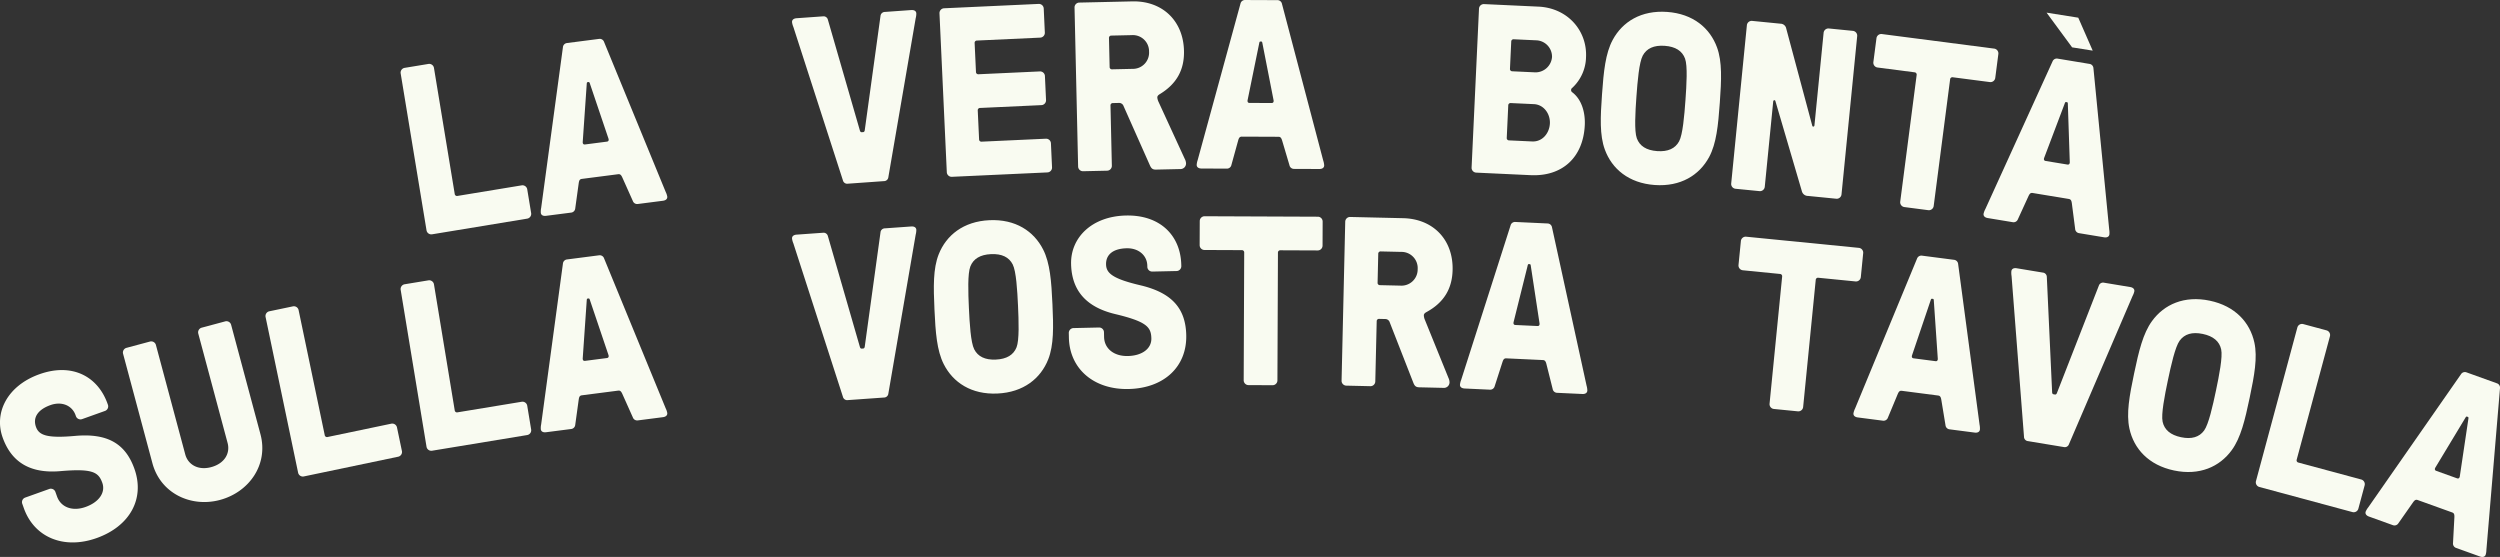 <?xml version="1.0" encoding="UTF-8"?> <svg xmlns="http://www.w3.org/2000/svg" width="929.963" height="207.182" viewBox="0 0 929.963 207.182"><rect x="0" y="0" width="929.963" height="207.182" fill="#333333" stroke="none"/><defs><style>.a{fill:#f9fbf1;}</style></defs><g transform="translate(-821.925 287.841)"><g transform="translate(970.944 -287.841)"><path class="a" d="M996.527-198.468a1.8,1.8,0,0,1-2.06-1.477l-9.618-58.38a1.8,1.8,0,0,1,1.477-2.061l8.846-1.457a1.8,1.8,0,0,1,2.061,1.477l7.723,46.881a.848.848,0,0,0,1.031.74l23.882-3.935a1.8,1.8,0,0,1,2.06,1.478l1.458,8.845a1.8,1.8,0,0,1-1.478,2.06Z" transform="translate(-984.825 285.628)"></path><path class="a" d="M1043.788-206.211c-1.156.149-1.848-.3-1.951-1.1a6.625,6.625,0,0,1,.127-1.824l8.1-59.8a1.707,1.707,0,0,1,1.518-1.552l11.915-1.537a1.705,1.705,0,0,1,1.862,1.114l22.928,55.8a6.676,6.676,0,0,1,.585,1.732c.1.8-.45,1.414-1.606,1.563l-9.335,1.2a1.706,1.706,0,0,1-1.862-1.115l-3.938-8.8c-.371-.766-.705-1.265-1.506-1.162l-13.516,1.744c-.8.1-1.009.583-1.161,1.507l-1.308,9.479a1.706,1.706,0,0,1-1.518,1.551Zm22.652-27.6c.534-.069.756-.459.585-1.07l-6.875-20.356c-.156-.521-.281-.777-.547-.742l-.356.045c-.267.036-.321.313-.341.858l-1.483,21.435c-.009.633.3.955.838.886Z" transform="translate(-989.681 286.495)"></path><path class="a" d="M1164.722-219.161a1.621,1.621,0,0,1-1.795-1.22l-18.444-57.1a6.69,6.69,0,0,1-.485-1.763c-.057-.805.531-1.386,1.693-1.469l9.836-.7a1.64,1.64,0,0,1,1.794,1.22l11.928,41.3c.115.351.312.607.671.581l.536-.038c.359-.026.517-.306.582-.671l5.867-42.568a1.641,1.641,0,0,1,1.6-1.462l9.836-.7c1.162-.082,1.826.41,1.884,1.214a6.7,6.7,0,0,1-.231,1.814l-10.17,59.14a1.621,1.621,0,0,1-1.6,1.463Z" transform="translate(-998.388 287.493)"></path><path class="a" d="M1208.549-221.934a1.8,1.8,0,0,1-1.874-1.709l-2.727-59.108a1.8,1.8,0,0,1,1.708-1.874l35.2-1.624a1.8,1.8,0,0,1,1.873,1.709l.413,8.956a1.8,1.8,0,0,1-1.709,1.874l-23.554,1.087a.847.847,0,0,0-.854.937l.5,10.747a.848.848,0,0,0,.938.854l22.837-1.054a1.8,1.8,0,0,1,1.873,1.708l.414,8.956a1.8,1.8,0,0,1-1.709,1.874l-22.838,1.054a.847.847,0,0,0-.854.937l.5,10.747a.847.847,0,0,0,.937.854l23.913-1.1a1.8,1.8,0,0,1,1.873,1.709l.413,8.956a1.8,1.8,0,0,1-1.709,1.873Z" transform="translate(-1003.497 287.706)"></path><path class="a" d="M1262.036-224.1a1.8,1.8,0,0,1-1.833-1.752L1258.867-285a1.8,1.8,0,0,1,1.752-1.832l19.718-.445c11.2-.253,18.995,7.193,19.247,18.4.158,6.992-2.683,12.257-8.963,16.075-.619.373-.97.74-.958,1.278a4.648,4.648,0,0,0,.487,1.692l9.714,21.122a3.95,3.95,0,0,1,.486,1.693,2.077,2.077,0,0,1-2.195,2.111l-8.961.2c-1.166.026-1.713-.319-2.278-1.562l-9.826-22.107a1.721,1.721,0,0,0-1.639-1.129l-2.331.052a.847.847,0,0,0-.875.917l.506,22.407A1.8,1.8,0,0,1,1271-224.3Zm18.42-38.078a6.027,6.027,0,0,0,6.133-6.416,6.026,6.026,0,0,0-6.416-6.132l-7.618.172a.847.847,0,0,0-.876.917l.243,10.755a.848.848,0,0,0,.917.876Z" transform="translate(-1008.177 287.794)"></path><path class="a" d="M1310.33-225.156c-1.164,0-1.79-.545-1.787-1.352a6.692,6.692,0,0,1,.366-1.791l15.924-58.2a1.705,1.705,0,0,1,1.709-1.338l12.012.048a1.706,1.706,0,0,1,1.7,1.351l15.362,58.33a6.655,6.655,0,0,1,.351,1.795c0,.807-.633,1.342-1.8,1.337l-9.412-.038a1.7,1.7,0,0,1-1.7-1.352l-2.743-9.244c-.265-.808-.532-1.347-1.338-1.35l-13.626-.055c-.808,0-1.079.444-1.351,1.339l-2.547,9.223a1.707,1.707,0,0,1-1.709,1.338Zm26.1-24.367c.538,0,.809-.356.722-.982l-4.129-21.083c-.087-.539-.177-.808-.445-.809l-.359,0c-.269,0-.36.267-.451.805l-4.3,21.049c-.092.627.175.986.713.989Z" transform="translate(-1012.41 287.841)"></path><path class="a" d="M1422.033-223.486a1.8,1.8,0,0,1-1.708-1.873l2.755-59.109a1.8,1.8,0,0,1,1.875-1.707l20.24.942c10.926.51,18.158,9.014,17.7,18.776a16.014,16.014,0,0,1-5.11,11.43,1,1,0,0,0-.075,1.612c3.729,2.776,4.929,7.859,4.724,12.246-.554,11.911-8.253,19.182-20.165,18.627Zm20.824-11.594c3.851.179,6.427-3.111,6.595-6.693.163-3.493-2.186-7.013-5.948-7.188l-8.6-.4a.848.848,0,0,0-.938.854l-.563,12.091a.847.847,0,0,0,.854.937Zm1.2-25.7a6.172,6.172,0,0,0,6.189-5.726,6.091,6.091,0,0,0-5.635-6.186l-8.6-.4a.848.848,0,0,0-.938.854l-.471,10.119a.847.847,0,0,0,.854.938Z" transform="translate(-1021.935 287.699)"></path><path class="a" d="M1474.363-231.816c-1.952-5.353-1.649-12.072-1.04-20.566s1.271-15.189,3.968-20.208c3.631-6.75,10.594-11.1,20.252-10.41s15.927,6,18.555,13.2c1.953,5.352,1.65,12.072,1.04,20.567s-1.271,15.188-3.967,20.208c-3.631,6.75-10.594,11.1-20.252,10.41S1476.992-224.616,1474.363-231.816ZM1502-234.865c1.349-2.509,1.946-9.567,2.357-15.29s.829-12.793-.147-15.47c-1.053-2.861-3.543-4.479-7.567-4.768s-6.719.956-8.171,3.638c-1.348,2.509-1.945,9.568-2.356,15.29s-.83,12.793.147,15.47c1.052,2.862,3.543,4.479,7.566,4.768S1500.544-232.182,1502-234.865Z" transform="translate(-1026.412 287.435)"></path><path class="a" d="M1527.5-216.9a1.8,1.8,0,0,1-1.608-1.96l5.832-58.878a1.8,1.8,0,0,1,1.96-1.607L1544.3-278.3a2.2,2.2,0,0,1,2.07,1.827l9.668,36.09c.124.553.767.437.82-.1l3.41-34.434a1.8,1.8,0,0,1,1.96-1.607l8.921.884a1.8,1.8,0,0,1,1.608,1.96l-5.832,58.878a1.8,1.8,0,0,1-1.96,1.607l-10.527-1.043a2.323,2.323,0,0,1-2.259-1.755l-9.835-33.494c-.125-.553-.767-.437-.821.1l-3.145,31.759a1.8,1.8,0,0,1-1.961,1.607Z" transform="translate(-1030.93 287.118)"></path><path class="a" d="M1595.239-209.637a1.8,1.8,0,0,1-1.547-2.009l6.111-47.118a.846.846,0,0,0-.774-1l-13.779-1.787a1.8,1.8,0,0,1-1.548-2.009l1.154-8.89a1.8,1.8,0,0,1,2.008-1.548l41.784,5.419a1.8,1.8,0,0,1,1.548,2.009l-1.153,8.89a1.8,1.8,0,0,1-2.01,1.547l-13.778-1.787a.848.848,0,0,0-1.005.774l-6.111,47.118a1.8,1.8,0,0,1-2.008,1.548Z" transform="translate(-1035.856 286.663)"></path><path class="a" d="M1630.072-204.7c-1.15-.19-1.681-.823-1.55-1.619a6.668,6.668,0,0,1,.647-1.711l25-54.924a1.7,1.7,0,0,1,1.9-1.049l11.851,1.963a1.706,1.706,0,0,1,1.462,1.6l5.871,60.035a6.706,6.706,0,0,1,.06,1.828c-.133.8-.839,1.224-1.989,1.034l-9.286-1.537a1.708,1.708,0,0,1-1.461-1.605l-1.234-9.563c-.133-.84-.31-1.414-1.106-1.547l-13.444-2.225c-.8-.133-1.134.266-1.546,1.107l-3.985,8.7a1.707,1.707,0,0,1-1.9,1.049Zm29.646-19.9c.531.088.854-.221.868-.855l-.715-21.472c0-.546-.046-.825-.311-.869l-.354-.059c-.265-.043-.4.208-.573.723l-7.6,20.1c-.191.6.016,1,.546,1.09Z" transform="translate(-1039.675 285.812)"></path></g><g transform="translate(821.925 -207.678)"><path class="a" d="M830.807-85.943l-.6-1.689a1.8,1.8,0,0,1,1.084-2.292l8.948-3.2a1.8,1.8,0,0,1,2.292,1.085l.6,1.688c1.449,4.053,5.739,5.661,10.634,3.91,5.066-1.812,7.482-5.437,6.214-8.983-1.419-3.967-3.633-5.366-15.55-4.342-11.633,1.019-18.342-3.628-21.512-12.492-3.291-9.2,1.68-19.264,13.668-23.551s21.652.635,25.335,10.934l.151.423a1.8,1.8,0,0,1-1.085,2.292l-8.526,3.049a1.8,1.8,0,0,1-2.292-1.085l-.151-.422c-1.3-3.63-5.19-5.19-9.326-3.71-4.728,1.69-6.619,4.653-5.382,8.114,1.087,3.039,3.922,4.31,14.621,3.34,12.369-1.09,18.758,3.194,21.988,12.227,3.956,11.06-1.606,21.334-14.016,25.771C845.746-70.529,834.7-75.053,830.807-85.943Z" transform="translate(-821.925 194.855)"></path><path class="a" d="M882.877-104.416l-10.91-40.7a1.8,1.8,0,0,1,1.267-2.2l8.746-2.345a1.8,1.8,0,0,1,2.2,1.268l10.911,40.7c1.021,3.81,4.778,6.052,9.627,4.751,5.023-1.347,7.155-5.166,6.134-8.976l-10.91-40.7a1.8,1.8,0,0,1,1.268-2.2l8.746-2.345a1.8,1.8,0,0,1,2.2,1.267l10.911,40.7c3.041,11.344-4.246,21.559-15.071,24.46C897.337-87.872,885.918-93.072,882.877-104.416Z" transform="translate(-826.184 196.547)"></path><path class="a" d="M944.141-100a1.8,1.8,0,0,1-2.122-1.389l-12.105-57.92a1.8,1.8,0,0,1,1.389-2.122l8.776-1.834a1.8,1.8,0,0,1,2.121,1.389l9.721,46.512a.847.847,0,0,0,1.061.693l23.694-4.953a1.8,1.8,0,0,1,2.121,1.389l1.834,8.776a1.8,1.8,0,0,1-1.388,2.121Z" transform="translate(-831.124 197.065)"></path><path class="a" d="M996.527-110.468a1.8,1.8,0,0,1-2.06-1.477l-9.618-58.38a1.8,1.8,0,0,1,1.477-2.061l8.846-1.457a1.8,1.8,0,0,1,2.061,1.477l7.723,46.881a.848.848,0,0,0,1.031.74l23.882-3.935a1.8,1.8,0,0,1,2.06,1.478l1.458,8.845a1.8,1.8,0,0,1-1.478,2.06Z" transform="translate(-835.806 197.966)"></path><path class="a" d="M1043.788-118.211c-1.156.149-1.848-.3-1.951-1.1a6.625,6.625,0,0,1,.127-1.824l8.1-59.8a1.707,1.707,0,0,1,1.518-1.552l11.915-1.537a1.705,1.705,0,0,1,1.862,1.114l22.928,55.8a6.676,6.676,0,0,1,.585,1.732c.1.8-.45,1.414-1.606,1.563l-9.335,1.2a1.706,1.706,0,0,1-1.862-1.115l-3.938-8.8c-.371-.766-.705-1.265-1.506-1.162l-13.516,1.744c-.8.1-1.009.583-1.161,1.507l-1.308,9.479a1.706,1.706,0,0,1-1.518,1.551Zm22.652-27.6c.534-.069.756-.459.585-1.07l-6.875-20.356c-.156-.521-.281-.777-.547-.742l-.356.045c-.267.036-.321.313-.341.858l-1.483,21.435c-.009.633.3.955.838.886Z" transform="translate(-840.662 198.833)"></path><path class="a" d="M1164.722-131.161a1.621,1.621,0,0,1-1.795-1.22l-18.444-57.1a6.689,6.689,0,0,1-.485-1.763c-.057-.805.531-1.386,1.693-1.469l9.836-.7a1.64,1.64,0,0,1,1.794,1.22l11.928,41.3c.115.351.312.607.671.581l.536-.038c.359-.026.517-.306.582-.671l5.867-42.568a1.641,1.641,0,0,1,1.6-1.462l9.836-.7c1.162-.082,1.826.41,1.884,1.214a6.7,6.7,0,0,1-.231,1.814l-10.17,59.14a1.621,1.621,0,0,1-1.6,1.463Z" transform="translate(-849.37 199.831)"></path><path class="a" d="M1205.343-144.753c-2.569-5.086-3.058-11.8-3.451-20.3s-.523-15.233,1.566-20.535c2.812-7.13,9.215-12.272,18.888-12.718s16.524,4.085,19.98,10.925c2.569,5.086,3.057,11.8,3.451,20.3s.522,15.233-1.566,20.535c-2.812,7.13-9.216,12.272-18.889,12.719S1208.8-137.911,1205.343-144.753Zm27.083-6.275c1.045-2.652.808-9.731.543-15.462s-.681-12.8-1.965-15.346c-1.381-2.719-4.045-4.031-8.076-3.846s-6.561,1.738-7.686,4.573c-1.045,2.651-.808,9.73-.543,15.461s.68,12.8,1.965,15.347c1.381,2.718,4.044,4.031,8.075,3.845S1231.3-148.193,1232.426-151.027Z" transform="translate(-854.283 200.051)"></path><path class="a" d="M1256.576-154.708l-.04-1.793a1.8,1.8,0,0,1,1.752-1.833l9.5-.214a1.8,1.8,0,0,1,1.833,1.752l.04,1.793c.1,4.3,3.659,7.181,8.857,7.064,5.378-.122,8.815-2.8,8.73-6.564-.094-4.213-1.755-6.237-13.385-9.023-11.36-2.7-16.26-9.228-16.473-18.639-.221-9.77,7.67-17.75,20.4-18.037s20.344,7.432,20.591,18.366l.01.448a1.8,1.8,0,0,1-1.752,1.833l-9.052.2a1.8,1.8,0,0,1-1.833-1.752l-.01-.447c-.088-3.855-3.288-6.563-7.68-6.463-5.019.113-7.748,2.327-7.666,6,.074,3.226,2.363,5.327,12.82,7.78,12.081,2.866,16.793,8.948,17.009,18.537.265,11.741-8.253,19.735-21.428,20.034C1265.891-135.369,1256.837-143.146,1256.576-154.708Z" transform="translate(-858.96 200.211)"></path><path class="a" d="M1327.913-137.091a1.8,1.8,0,0,1-1.786-1.8l.193-47.51a.847.847,0,0,0-.893-.9l-13.895-.056a1.8,1.8,0,0,1-1.786-1.8l.037-8.965a1.8,1.8,0,0,1,1.8-1.786l42.132.171a1.8,1.8,0,0,1,1.785,1.8l-.036,8.964a1.8,1.8,0,0,1-1.8,1.786l-13.895-.056a.846.846,0,0,0-.9.892l-.192,47.51a1.8,1.8,0,0,1-1.8,1.786Z" transform="translate(-863.494 200.185)"></path><path class="a" d="M1369.207-136.874a1.8,1.8,0,0,1-1.751-1.834l1.363-59.155a1.8,1.8,0,0,1,1.834-1.751l19.718.454c11.2.259,18.646,8.053,18.387,19.256-.16,6.991-3.238,12.121-9.686,15.649-.637.344-1,.694-1.015,1.232a4.623,4.623,0,0,0,.408,1.713l8.741,21.544a3.966,3.966,0,0,1,.409,1.713,2.079,2.079,0,0,1-2.289,2.01l-8.962-.208c-1.166-.027-1.7-.4-2.2-1.664l-8.807-22.533a1.724,1.724,0,0,0-1.586-1.2l-2.331-.054a.846.846,0,0,0-.917.875L1380-138.42a1.8,1.8,0,0,1-1.834,1.752Zm20.138-37.2a6.026,6.026,0,0,0,6.418-6.13,6.026,6.026,0,0,0-6.13-6.418l-7.617-.176a.848.848,0,0,0-.917.876l-.247,10.754a.846.846,0,0,0,.875.917Z" transform="translate(-868.411 200.16)"></path><path class="a" d="M1417.332-135.635c-1.165-.055-1.766-.621-1.728-1.427a6.614,6.614,0,0,1,.441-1.774l18.385-57.483a1.7,1.7,0,0,1,1.764-1.263l12,.559a1.705,1.705,0,0,1,1.638,1.422l12.871,58.94a6.692,6.692,0,0,1,.275,1.807c-.037.807-.69,1.315-1.854,1.261l-9.4-.438a1.706,1.706,0,0,1-1.639-1.423l-2.347-9.355c-.23-.818-.474-1.369-1.28-1.406l-13.613-.634c-.807-.038-1.1.4-1.406,1.281l-2.937,9.108a1.708,1.708,0,0,1-1.765,1.264Zm27.111-23.239c.538.026.822-.32.763-.952l-3.228-21.241c-.065-.542-.143-.815-.411-.828l-.358-.016c-.269-.013-.371.252-.486.785l-5.19,20.85c-.119.623.133.993.67,1.019Z" transform="translate(-872.514 199.987)"></path><path class="a" d="M1542.021-127.511a1.8,1.8,0,0,1-1.607-1.961l4.683-47.28a.848.848,0,0,0-.8-.981l-13.827-1.369a1.8,1.8,0,0,1-1.607-1.961l.884-8.92a1.8,1.8,0,0,1,1.961-1.608l41.928,4.153a1.8,1.8,0,0,1,1.607,1.961l-.884,8.921a1.8,1.8,0,0,1-1.961,1.607l-13.827-1.37a.848.848,0,0,0-.981.8l-4.683,47.281a1.8,1.8,0,0,1-1.961,1.607Z" transform="translate(-882.164 199.477)"></path><path class="a" d="M1577.213-123.705c-1.154-.15-1.708-.764-1.6-1.564A6.652,6.652,0,0,1,1576.2-127l23.052-55.769a1.706,1.706,0,0,1,1.863-1.114l11.913,1.545a1.706,1.706,0,0,1,1.516,1.552l7.975,59.792a6.76,6.76,0,0,1,.125,1.824c-.105.8-.8,1.252-1.951,1.1l-9.335-1.21a1.706,1.706,0,0,1-1.517-1.552l-1.567-9.514c-.164-.835-.361-1.4-1.162-1.507l-13.512-1.753c-.8-.1-1.125.306-1.507,1.161l-3.677,8.834a1.707,1.707,0,0,1-1.862,1.114Zm28.929-20.927c.533.07.847-.252.839-.885l-1.469-21.434c-.02-.545-.074-.822-.34-.858l-.356-.046c-.267-.034-.391.22-.549.742l-6.887,20.35c-.169.611.051,1,.584,1.07Z" transform="translate(-886.148 198.821)"></path><path class="a" d="M1645.98-114.463a1.621,1.621,0,0,1-1.461-1.605l-4.632-59.829a6.643,6.643,0,0,1-.061-1.828c.132-.8.838-1.224,1.988-1.034l9.729,1.611a1.642,1.642,0,0,1,1.461,1.6l1.977,42.944c.03.368.163.663.517.721l.531.089c.354.058.574-.177.721-.518l15.624-40.028a1.641,1.641,0,0,1,1.9-1.049l9.729,1.611c1.15.19,1.681.823,1.55,1.619a6.729,6.729,0,0,1-.648,1.712L1661.234-113.3a1.621,1.621,0,0,1-1.9,1.048Z" transform="translate(-891.618 198.386)"></path><path class="a" d="M1687.781-118.042c-1.212-5.567-.006-12.183,1.745-20.517s3.309-14.878,6.658-19.487c4.507-6.2,11.995-9.572,21.469-7.582s14.972,8.09,16.605,15.578c1.212,5.567.006,12.184-1.745,20.519s-3.308,14.876-6.658,19.487c-4.507,6.2-11.994,9.571-21.469,7.582S1689.414-110.553,1687.781-118.042Zm27.789.708c1.675-2.305,3.218-9.216,4.4-14.831s2.547-12.564,1.941-15.347c-.657-2.978-2.906-4.916-6.854-5.746s-6.787.04-8.586,2.5c-1.675,2.3-3.218,9.216-4.4,14.831s-2.547,12.564-1.941,15.347c.658,2.978,2.907,4.915,6.854,5.744S1713.771-114.873,1715.571-117.334Z" transform="translate(-895.666 197.312)"></path><path class="a" d="M1740.543-95.467a1.8,1.8,0,0,1-1.265-2.2l15.394-57.127a1.8,1.8,0,0,1,2.2-1.265l8.656,2.333a1.8,1.8,0,0,1,1.264,2.2l-12.362,45.876a.846.846,0,0,0,.632,1.1l23.37,6.3a1.8,1.8,0,0,1,1.265,2.2l-2.333,8.657a1.8,1.8,0,0,1-2.2,1.264Z" transform="translate(-900.09 196.453)"></path><path class="a" d="M1785.134-82.788c-1.1-.4-1.506-1.114-1.232-1.873a6.676,6.676,0,0,1,.944-1.566l34.5-49.516a1.708,1.708,0,0,1,2.058-.689l11.3,4.068a1.708,1.708,0,0,1,1.148,1.842l-5.058,60.112a6.636,6.636,0,0,1-.269,1.809c-.273.759-1.047,1.053-2.142.658l-8.857-3.187a1.707,1.707,0,0,1-1.148-1.842l.513-9.629c.019-.851-.051-1.448-.81-1.722l-12.822-4.614c-.759-.274-1.164.058-1.72.81l-5.489,7.838a1.706,1.706,0,0,1-2.058.689Zm32.75-14.224c.505.182.88-.064,1.008-.685l3.17-21.25c.1-.537.1-.82-.148-.911l-.338-.122c-.253-.091-.428.132-.694.608l-11.1,18.4c-.3.56-.165.988.341,1.17Z" transform="translate(-903.891 194.785)"></path></g><path class="a" d="M1671.294-267.478l-7.661-1.217-9.5-12.909,11.789,1.873Z" transform="translate(-70.915 -1.531)"></path></g></svg> 